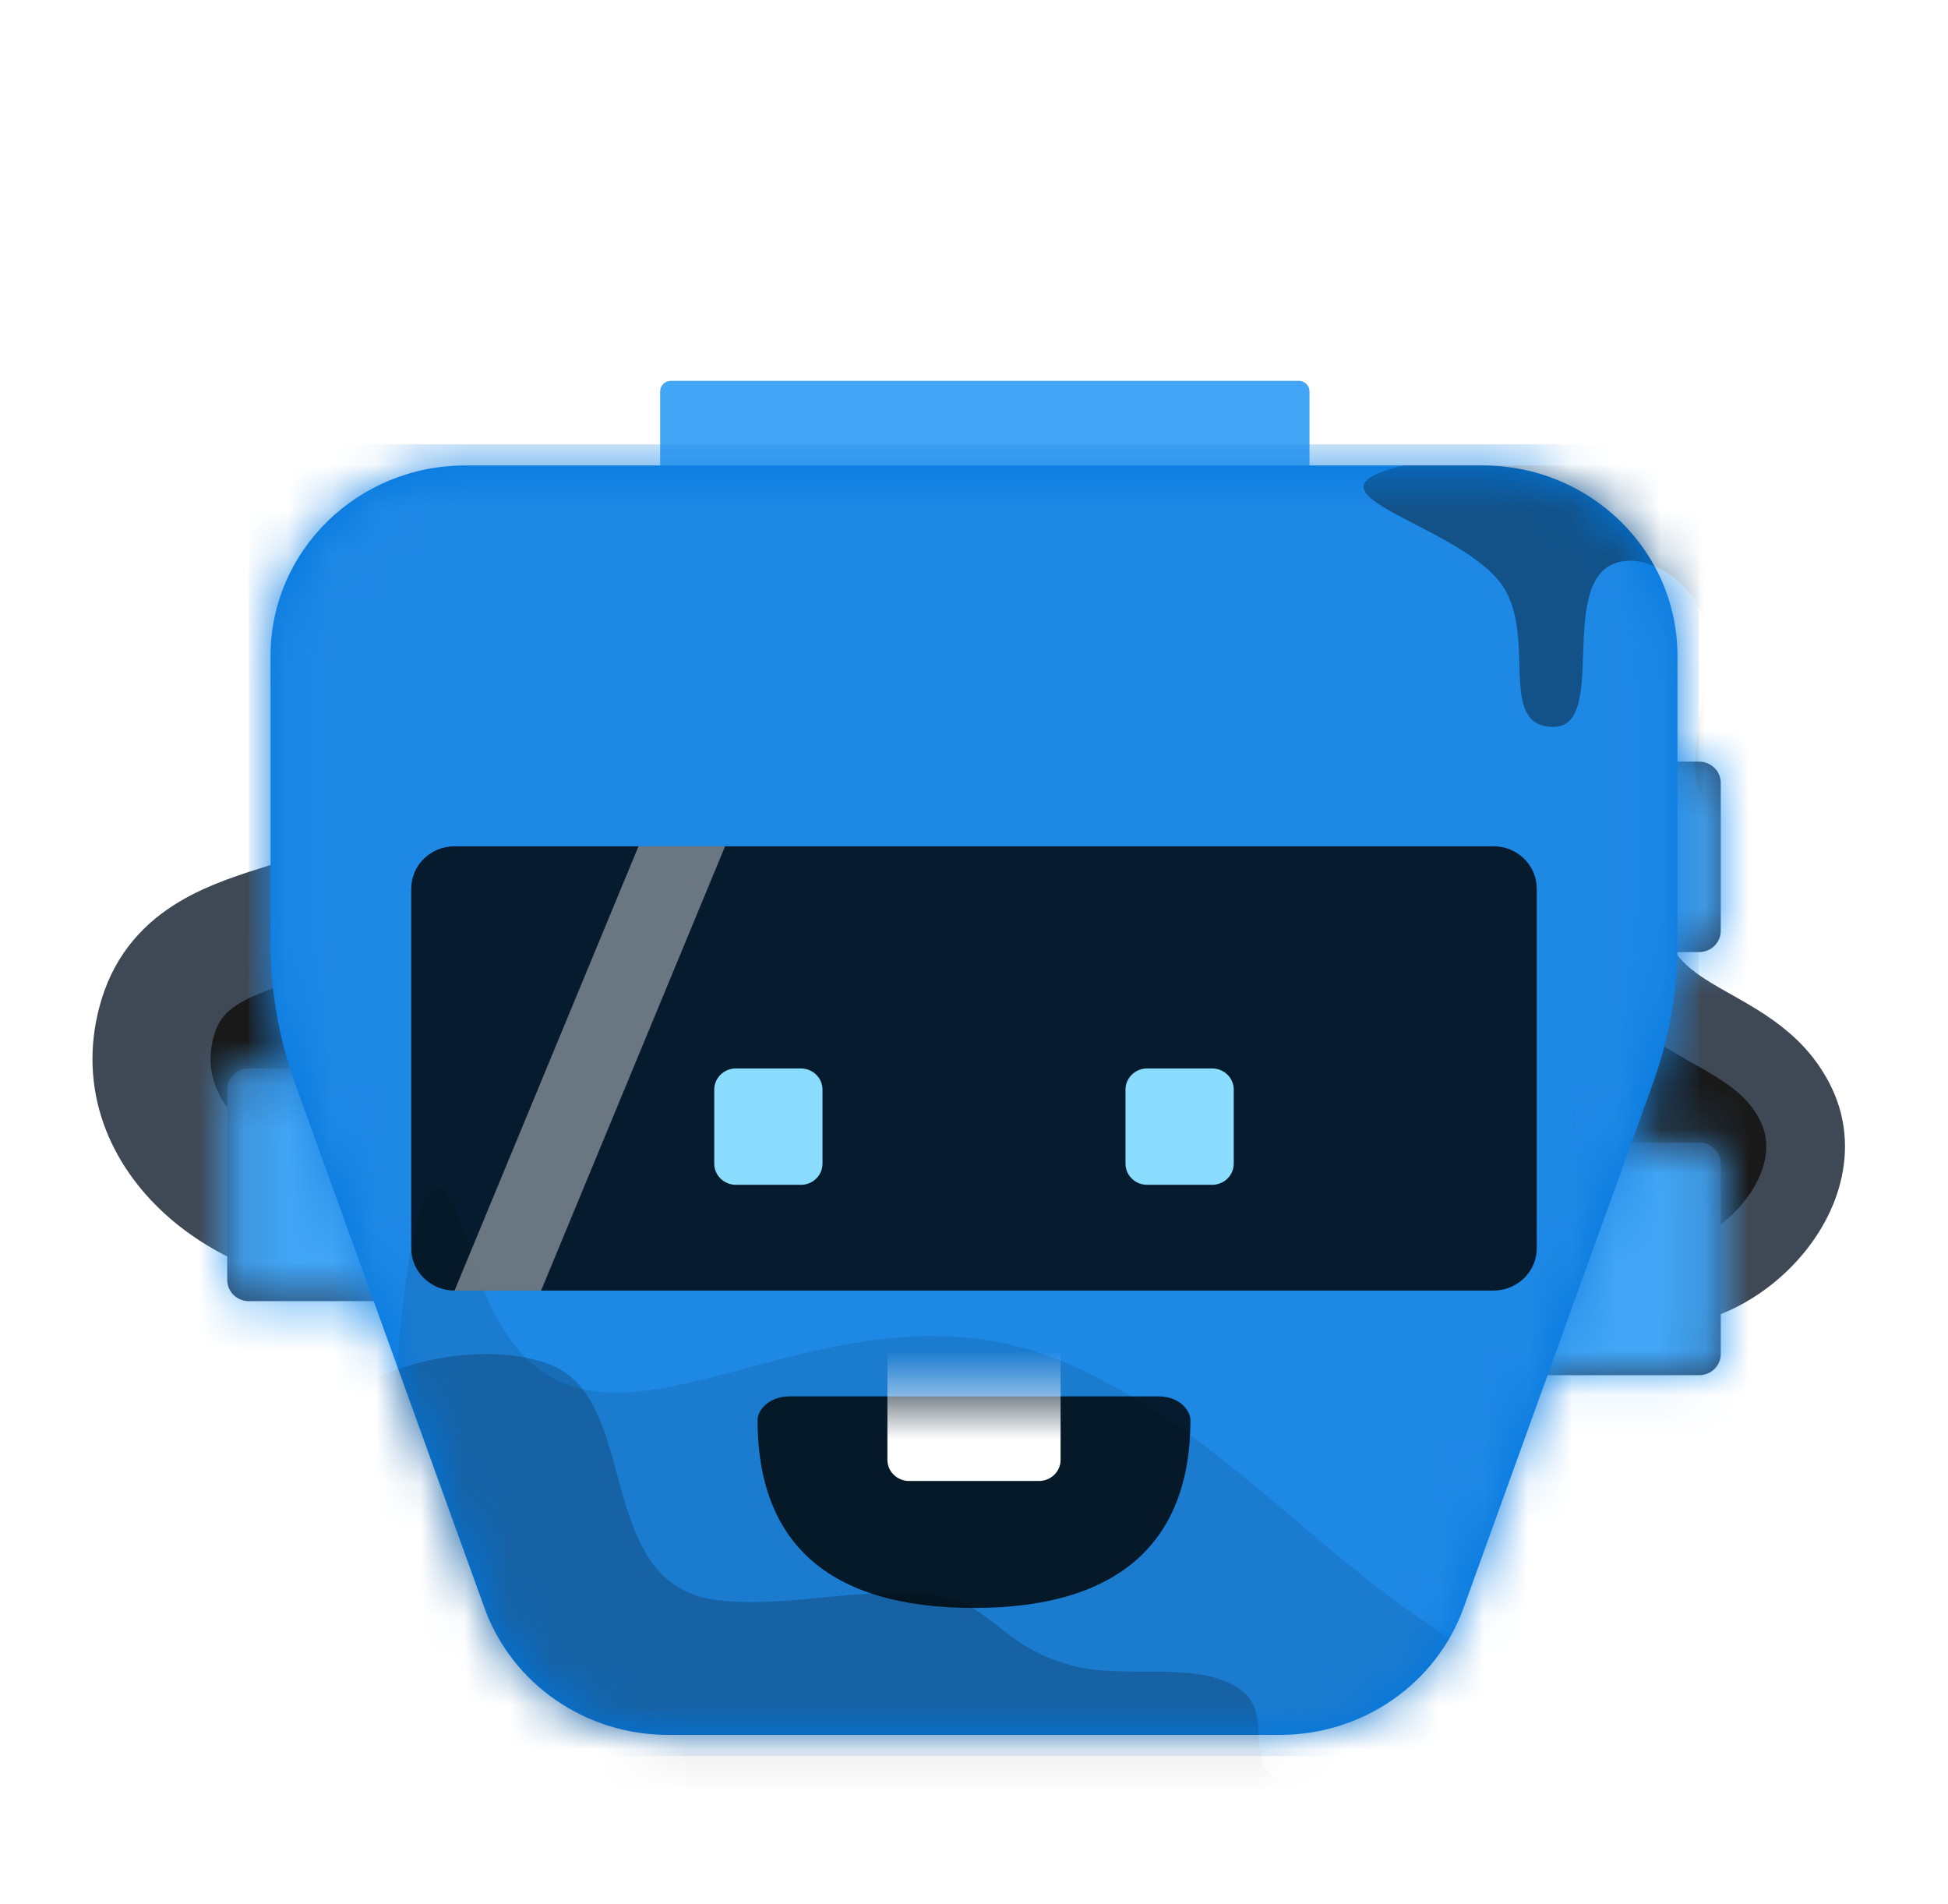 <svg width="44" height="43" viewBox="0 0 44 43" fill="none" xmlns="http://www.w3.org/2000/svg">
<g clip-path="url(#clip0_22_156)">
<mask id="mask0_22_156" style="mask-type:luminance" maskUnits="userSpaceOnUse" x="0" y="0" width="44" height="43">
<path d="M44 0H0V43H44V0Z" fill="white"/>
</mask>
<g mask="url(#mask0_22_156)">
<g opacity="0.9">
<path d="M9.289 18.633C8.567 21.427 4.423 20.226 3.576 22.936C2.73 25.645 5.538 27.711 7.86 27.711" fill="black"/>
<path d="M9.289 18.633C8.567 21.427 4.423 20.226 3.576 22.936C2.73 25.645 5.538 27.711 7.86 27.711" stroke="#2A3544" stroke-width="2.667"/>
<path d="M36.666 28.905C38.718 29.738 41.58 27.091 40.578 24.964C39.575 22.836 36.666 23.365 36.666 20.352" fill="black"/>
<path d="M36.666 28.905C38.718 29.738 41.58 27.091 40.578 24.964C39.575 22.836 36.666 23.365 36.666 20.352" stroke="#2A3544" stroke-width="1.778"/>
</g>
<path fill-rule="evenodd" clip-rule="evenodd" d="M33.733 17.2C33.463 17.2 33.244 17.414 33.244 17.678V21.022C33.244 21.286 33.463 21.5 33.733 21.5H38.378C38.648 21.5 38.867 21.286 38.867 21.022V17.678C38.867 17.414 38.648 17.2 38.378 17.2H33.733ZM5.133 24.605C5.133 24.342 5.352 24.128 5.622 24.128H8.556C8.826 24.128 9.044 24.342 9.044 24.605V28.905C9.044 29.169 8.826 29.383 8.556 29.383H5.622C5.352 29.383 5.133 29.169 5.133 28.905V24.605ZM33.244 26.278C33.244 26.014 33.463 25.8 33.733 25.8H38.378C38.648 25.8 38.867 26.014 38.867 26.278V30.578C38.867 30.842 38.648 31.055 38.378 31.055H33.733C33.463 31.055 33.244 30.842 33.244 30.578V26.278Z" fill="#273951"/>
<mask id="mask1_22_156" style="mask-type:alpha" maskUnits="userSpaceOnUse" x="5" y="17" width="34" height="15">
<path fill-rule="evenodd" clip-rule="evenodd" d="M33.733 17.2C33.463 17.2 33.244 17.414 33.244 17.678V21.022C33.244 21.286 33.463 21.5 33.733 21.5H38.378C38.648 21.5 38.867 21.286 38.867 21.022V17.678C38.867 17.414 38.648 17.2 38.378 17.2H33.733ZM5.133 24.605C5.133 24.342 5.352 24.128 5.622 24.128H8.556C8.826 24.128 9.044 24.342 9.044 24.605V28.905C9.044 29.169 8.826 29.383 8.556 29.383H5.622C5.352 29.383 5.133 29.169 5.133 28.905V24.605ZM33.244 26.278C33.244 26.014 33.463 25.8 33.733 25.8H38.378C38.648 25.8 38.867 26.014 38.867 26.278V30.578C38.867 30.842 38.648 31.055 38.378 31.055H33.733C33.463 31.055 33.244 30.842 33.244 30.578V26.278Z" fill="white"/>
</mask>
<g mask="url(#mask1_22_156)">
<path d="M44 15.767H0V33.922H44V15.767Z" fill="#42A5F5"/>
</g>
<g filter="url(#filter0_di_22_156)">
<path fill-rule="evenodd" clip-rule="evenodd" d="M17.355 7.883C17.355 5.245 19.544 3.105 22.244 3.105C24.944 3.105 27.133 5.245 27.133 7.883V10.511H17.355V7.883Z" fill="white" fill-opacity="0.3"/>
</g>
<path fill-rule="evenodd" clip-rule="evenodd" d="M22.244 8.6C22.784 8.6 23.222 8.368 23.222 7.576C23.222 6.784 22.784 5.733 22.244 5.733C21.704 5.733 21.267 6.784 21.267 7.576C21.267 8.368 21.704 8.6 22.244 8.6Z" fill="white" fill-opacity="0.6"/>
<path d="M22.244 3.464C22.109 3.464 22 3.571 22 3.703C22 3.835 22.109 3.942 22.244 3.942V3.464ZM25.103 5.181C25.194 5.279 25.348 5.286 25.448 5.198C25.548 5.109 25.556 4.958 25.465 4.86L25.103 5.181ZM26.097 5.745C26.034 5.628 25.887 5.582 25.767 5.644C25.647 5.705 25.601 5.849 25.664 5.966L26.097 5.745ZM26.015 6.917C26.043 7.046 26.173 7.128 26.305 7.101C26.437 7.073 26.521 6.946 26.493 6.817L26.015 6.917ZM22.244 3.942C23.378 3.942 24.397 4.419 25.103 5.181L25.465 4.86C24.671 4.003 23.522 3.464 22.244 3.464V3.942ZM25.664 5.966C25.822 6.262 25.941 6.581 26.015 6.917L26.493 6.817C26.41 6.438 26.275 6.078 26.097 5.745L25.664 5.966Z" fill="white"/>
<path d="M29.333 8.6H15.156C15.021 8.6 14.911 8.707 14.911 8.839V12.183C14.911 12.315 15.021 12.422 15.156 12.422H29.333C29.468 12.422 29.578 12.315 29.578 12.183V8.839C29.578 8.707 29.468 8.6 29.333 8.6Z" fill="#42A5F5"/>
<path fill-rule="evenodd" clip-rule="evenodd" d="M6.111 14.811C6.111 12.436 8.081 10.511 10.511 10.511H33.489C35.919 10.511 37.889 12.436 37.889 14.811V21.296C37.889 22.38 37.7 23.455 37.331 24.477L33.058 36.309C32.438 38.028 30.775 39.178 28.909 39.178H15.091C13.225 39.178 11.562 38.028 10.942 36.309L6.669 24.477C6.3 23.455 6.111 22.38 6.111 21.296V14.811Z" fill="#0076DE"/>
<mask id="mask2_22_156" style="mask-type:alpha" maskUnits="userSpaceOnUse" x="6" y="10" width="32" height="30">
<path fill-rule="evenodd" clip-rule="evenodd" d="M6.111 14.811C6.111 12.436 8.081 10.511 10.511 10.511H33.489C35.919 10.511 37.889 12.436 37.889 14.811V21.296C37.889 22.38 37.7 23.455 37.331 24.477L33.058 36.309C32.438 38.028 30.775 39.178 28.909 39.178H15.091C13.225 39.178 11.562 38.028 10.942 36.309L6.669 24.477C6.3 23.455 6.111 22.38 6.111 21.296V14.811Z" fill="white"/>
</mask>
<g mask="url(#mask2_22_156)">
<path d="M38.378 10.033H5.622V39.655H38.378V10.033Z" fill="#1E88E5"/>
<path fill-rule="evenodd" clip-rule="evenodd" d="M35.444 41.722C34.665 37.579 33.111 41.106 29.371 40.376C27.718 40.053 29.053 38.645 27.821 38.034C26.78 37.518 25.361 37.934 24.169 37.6C22.448 37.119 22.47 36.139 20.867 35.993C19.35 35.855 17.762 36.311 16.232 36.139C13.346 35.816 14.53 31.547 12.365 30.793C10.2 30.039 6.637 31.341 6.17 33.476C5.716 35.557 8.754 43.299 8.754 43.299H35.444" fill="black" fill-opacity="0.2"/>
<path fill-rule="evenodd" clip-rule="evenodd" d="M44.244 39.839C31.718 39.839 30.414 33.677 24.251 30.854C18.088 28.032 12.688 35.333 10.616 28.239C8.544 21.146 8.556 43.256 8.556 43.256H44.244V39.839Z" fill="black" fill-opacity="0.1"/>
<path fill-rule="evenodd" clip-rule="evenodd" d="M45.607 12.703C42.69 12.47 44.378 15.285 43.225 15.285C41.522 15.285 42.711 13.379 40.638 13.427C40.096 13.439 39.43 13.89 39.389 14.503C39.3 15.819 40.297 18.09 38.94 18.154C37.673 18.214 38.67 15.852 38.537 14.276C38.462 13.375 37.515 12.663 36.834 12.663C34.983 12.663 36.422 16.415 35.09 16.415C33.758 16.415 34.795 14.253 33.848 13.108C32.747 11.777 29.13 11.122 31.709 10.511H45.679" fill="black" fill-opacity="0.4"/>
</g>
<path fill-rule="evenodd" clip-rule="evenodd" d="M17.111 32.064C17.111 34.826 18.694 36.311 22 36.311C25.304 36.311 26.889 34.797 26.889 32.064C26.889 31.891 26.687 31.533 26.155 31.533C22.311 31.533 19.847 31.533 17.844 31.533C17.343 31.533 17.111 31.864 17.111 32.064Z" fill="black" fill-opacity="0.8"/>
<mask id="mask3_22_156" style="mask-type:alpha" maskUnits="userSpaceOnUse" x="17" y="31" width="10" height="6">
<path fill-rule="evenodd" clip-rule="evenodd" d="M17.111 32.064C17.111 34.826 18.694 36.311 22 36.311C25.304 36.311 26.889 34.797 26.889 32.064C26.889 31.891 26.687 31.533 26.155 31.533C22.311 31.533 19.847 31.533 17.844 31.533C17.343 31.533 17.111 31.864 17.111 32.064Z" fill="white"/>
</mask>
<g mask="url(#mask3_22_156)">
<path d="M23.467 30.1H20.533C20.263 30.1 20.044 30.314 20.044 30.578V32.967C20.044 33.23 20.263 33.444 20.533 33.444H23.467C23.737 33.444 23.956 33.23 23.956 32.967V30.578C23.956 30.314 23.737 30.1 23.467 30.1Z" fill="white"/>
</g>
<path d="M33.733 19.111H10.267C9.727 19.111 9.289 19.539 9.289 20.067V28.189C9.289 28.717 9.727 29.144 10.267 29.144H33.733C34.273 29.144 34.711 28.717 34.711 28.189V20.067C34.711 19.539 34.273 19.111 33.733 19.111Z" fill="black" fill-opacity="0.8"/>
<path d="M18.089 24.128H16.622C16.352 24.128 16.133 24.342 16.133 24.605V26.278C16.133 26.542 16.352 26.756 16.622 26.756H18.089C18.359 26.756 18.578 26.542 18.578 26.278V24.605C18.578 24.342 18.359 24.128 18.089 24.128Z" fill="#8BDDFF"/>
<path d="M27.378 24.128H25.911C25.641 24.128 25.422 24.342 25.422 24.605V26.278C25.422 26.542 25.641 26.756 25.911 26.756H27.378C27.648 26.756 27.867 26.542 27.867 26.278V24.605C27.867 24.342 27.648 24.128 27.378 24.128Z" fill="#8BDDFF"/>
<path fill-rule="evenodd" clip-rule="evenodd" d="M14.422 19.111H16.378L12.222 29.144H10.267L14.422 19.111Z" fill="white" fill-opacity="0.4"/>
</g>
</g>
<defs>
<filter id="filter0_di_22_156" x="13.8" y="-0.45" width="16.889" height="14.517" filterUnits="userSpaceOnUse" color-interpolation-filters="sRGB">
<feFlood flood-opacity="0" result="BackgroundImageFix"/>
<feColorMatrix in="SourceAlpha" type="matrix" values="0 0 0 0 0 0 0 0 0 0 0 0 0 0 0 0 0 0 127 0" result="hardAlpha"/>
<feOffset/>
<feGaussianBlur stdDeviation="1.778"/>
<feColorMatrix type="matrix" values="0 0 0 0 1 0 0 0 0 1 0 0 0 0 1 0 0 0 0.5 0"/>
<feBlend mode="normal" in2="BackgroundImageFix" result="effect1_dropShadow_22_156"/>
<feBlend mode="normal" in="SourceGraphic" in2="effect1_dropShadow_22_156" result="shape"/>
<feColorMatrix in="SourceAlpha" type="matrix" values="0 0 0 0 0 0 0 0 0 0 0 0 0 0 0 0 0 0 127 0" result="hardAlpha"/>
<feOffset/>
<feGaussianBlur stdDeviation="0.889"/>
<feComposite in2="hardAlpha" operator="arithmetic" k2="-1" k3="1"/>
<feColorMatrix type="matrix" values="0 0 0 0 1 0 0 0 0 1 0 0 0 0 1 0 0 0 0.5 0"/>
<feBlend mode="normal" in2="shape" result="effect2_innerShadow_22_156"/>
</filter>
<clipPath id="clip0_22_156">
<rect width="44" height="43" fill="white"/>
</clipPath>
</defs>
</svg>
